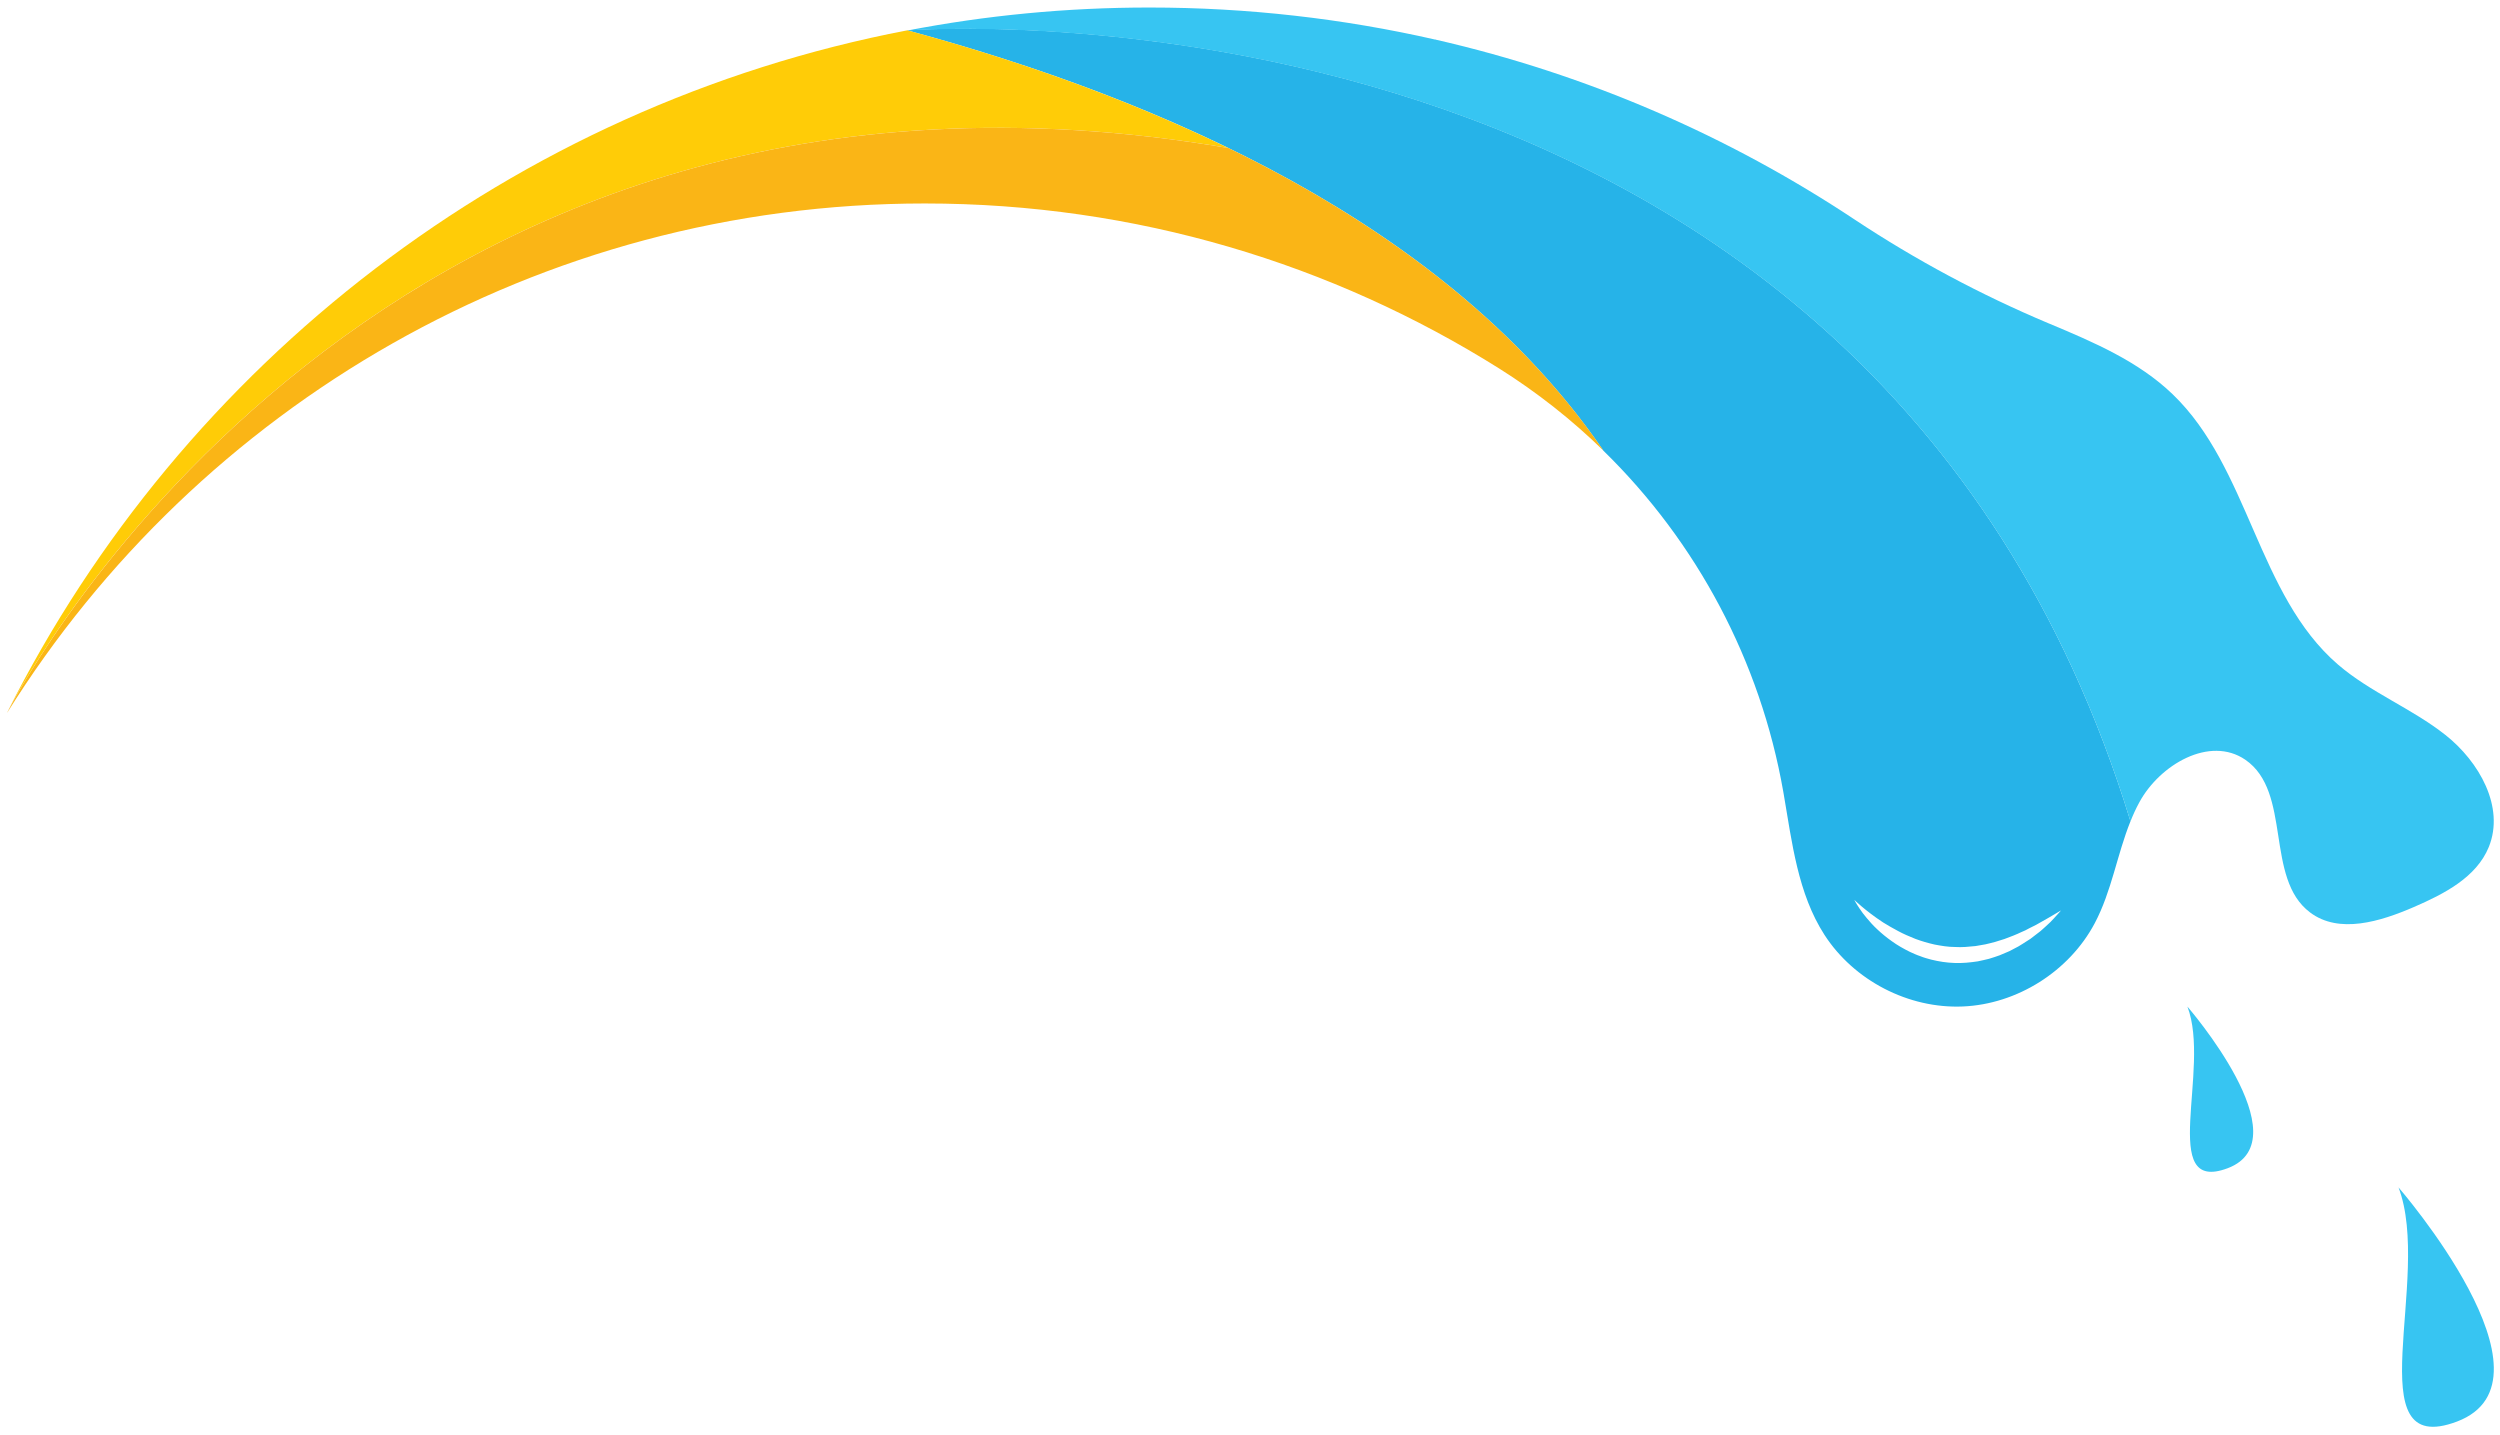 <svg width="216" height="124" viewBox="0 0 216 124" fill="none" xmlns="http://www.w3.org/2000/svg">
<path d="M78.383 2.62C100.183 8.51 125.113 19.3 138.533 38.94C146.603 46.82 152.093 57.11 154.073 68.39C154.083 68.47 154.103 68.54 154.113 68.62C154.833 72.8 155.333 77.2 157.633 80.77C160.183 84.72 164.893 87.16 169.593 86.96C174.283 86.76 178.783 83.92 180.983 79.77C182.443 77.02 182.913 73.84 184.073 70.96C161.153 -3.9 78.383 2.62 78.383 2.62ZM163.993 80.44C164.453 80.69 164.963 80.91 165.493 81.12C166.023 81.32 166.583 81.48 167.153 81.61C167.733 81.72 168.313 81.82 168.913 81.82C169.503 81.86 170.103 81.8 170.683 81.74C170.973 81.69 171.263 81.64 171.543 81.59C171.823 81.52 172.103 81.46 172.383 81.38C172.653 81.29 172.923 81.21 173.183 81.13C173.443 81.03 173.693 80.93 173.943 80.84C174.193 80.75 174.423 80.63 174.653 80.53C174.763 80.48 174.883 80.43 174.993 80.38C175.103 80.32 175.203 80.27 175.313 80.21C175.523 80.1 175.723 80 175.913 79.91C176.103 79.81 176.283 79.7 176.443 79.61C176.773 79.42 177.073 79.26 177.313 79.11C177.793 78.82 178.073 78.66 178.073 78.66C178.073 78.66 177.863 78.91 177.483 79.32C177.383 79.42 177.283 79.54 177.163 79.66C177.043 79.78 176.903 79.9 176.753 80.04C176.603 80.17 176.453 80.32 176.283 80.46C176.103 80.6 175.923 80.74 175.723 80.89C175.623 80.96 175.523 81.04 175.423 81.12C175.313 81.19 175.203 81.26 175.093 81.33C174.863 81.47 174.643 81.63 174.393 81.77C174.143 81.9 173.883 82.04 173.613 82.18C173.343 82.3 173.053 82.42 172.763 82.54C172.473 82.65 172.163 82.74 171.853 82.84C171.543 82.92 171.213 82.99 170.883 83.06C170.223 83.16 169.543 83.23 168.863 83.2C168.183 83.18 167.503 83.07 166.853 82.91C166.533 82.82 166.213 82.74 165.903 82.61C165.593 82.51 165.303 82.37 165.013 82.24C164.443 81.96 163.923 81.66 163.453 81.32C162.983 80.99 162.573 80.65 162.213 80.31C161.853 79.98 161.553 79.64 161.293 79.33C161.033 79.03 160.833 78.75 160.673 78.51C160.353 78.04 160.213 77.75 160.213 77.75C160.213 77.75 160.273 77.8 160.383 77.91C160.493 78.01 160.663 78.15 160.873 78.34C161.303 78.7 161.923 79.19 162.703 79.7C163.093 79.94 163.533 80.2 163.993 80.44Z" fill="#26B3E8"/>
<path d="M0.602 61.58C0.612 61.56 0.621 61.54 0.631 61.51C0.611 61.56 0.602 61.58 0.602 61.58Z" fill="#FFCC07"/>
<path d="M106.131 12.79C97.041 8.37 87.441 5.07 78.391 2.62C44.291 9.16 15.781 31.39 0.641 61.51C1.791 59.27 32.941 0.25 106.131 12.79Z" fill="#FFCC07"/>
<path d="M106.133 12.79C32.943 0.25 1.793 59.27 0.643 61.52C0.633 61.54 0.623 61.56 0.613 61.59C17.113 35.17 46.453 17.58 79.903 17.58C98.143 17.58 115.153 22.81 129.533 31.84C132.803 33.9 135.823 36.28 138.543 38.94C130.693 27.46 118.913 19.01 106.133 12.79Z" fill="#FAB516"/>
<path d="M211.283 63.5C208.373 61.2 204.803 59.83 201.993 57.41C195.033 51.4 194.343 40.43 187.713 34.06C184.753 31.21 180.873 29.56 177.083 27.97C177.053 27.96 177.013 27.94 176.983 27.93C171.133 25.47 165.523 22.47 160.243 18.97C149.383 11.76 137.163 6.43 124.063 3.43L123.993 3.4C123.993 3.41 124.003 3.41 124.003 3.42C116.063 1.61 107.803 0.65 99.313 0.65C92.153 0.65 85.163 1.33 78.383 2.64C78.383 2.64 161.153 -3.89 184.073 70.97C184.293 70.41 184.543 69.86 184.833 69.33C186.603 66.06 190.923 63.54 193.993 65.64C198.053 68.42 195.653 75.87 199.583 78.83C202.093 80.73 205.663 79.62 208.553 78.37C211.163 77.24 213.963 75.81 215.033 73.18C216.433 69.72 214.193 65.8 211.283 63.5Z" fill="#37C5F2"/>
<path d="M207.23 102.59C207.23 102.59 221.691 119.25 212.291 122.82C203.481 126.15 210.21 110.38 207.23 102.59Z" fill="#37C5F2"/>
<path d="M188.992 86.97C188.992 86.97 198.972 98.47 192.482 100.93C186.412 103.23 191.062 92.35 188.992 86.97Z" fill="#37C5F2"/>
</svg>
